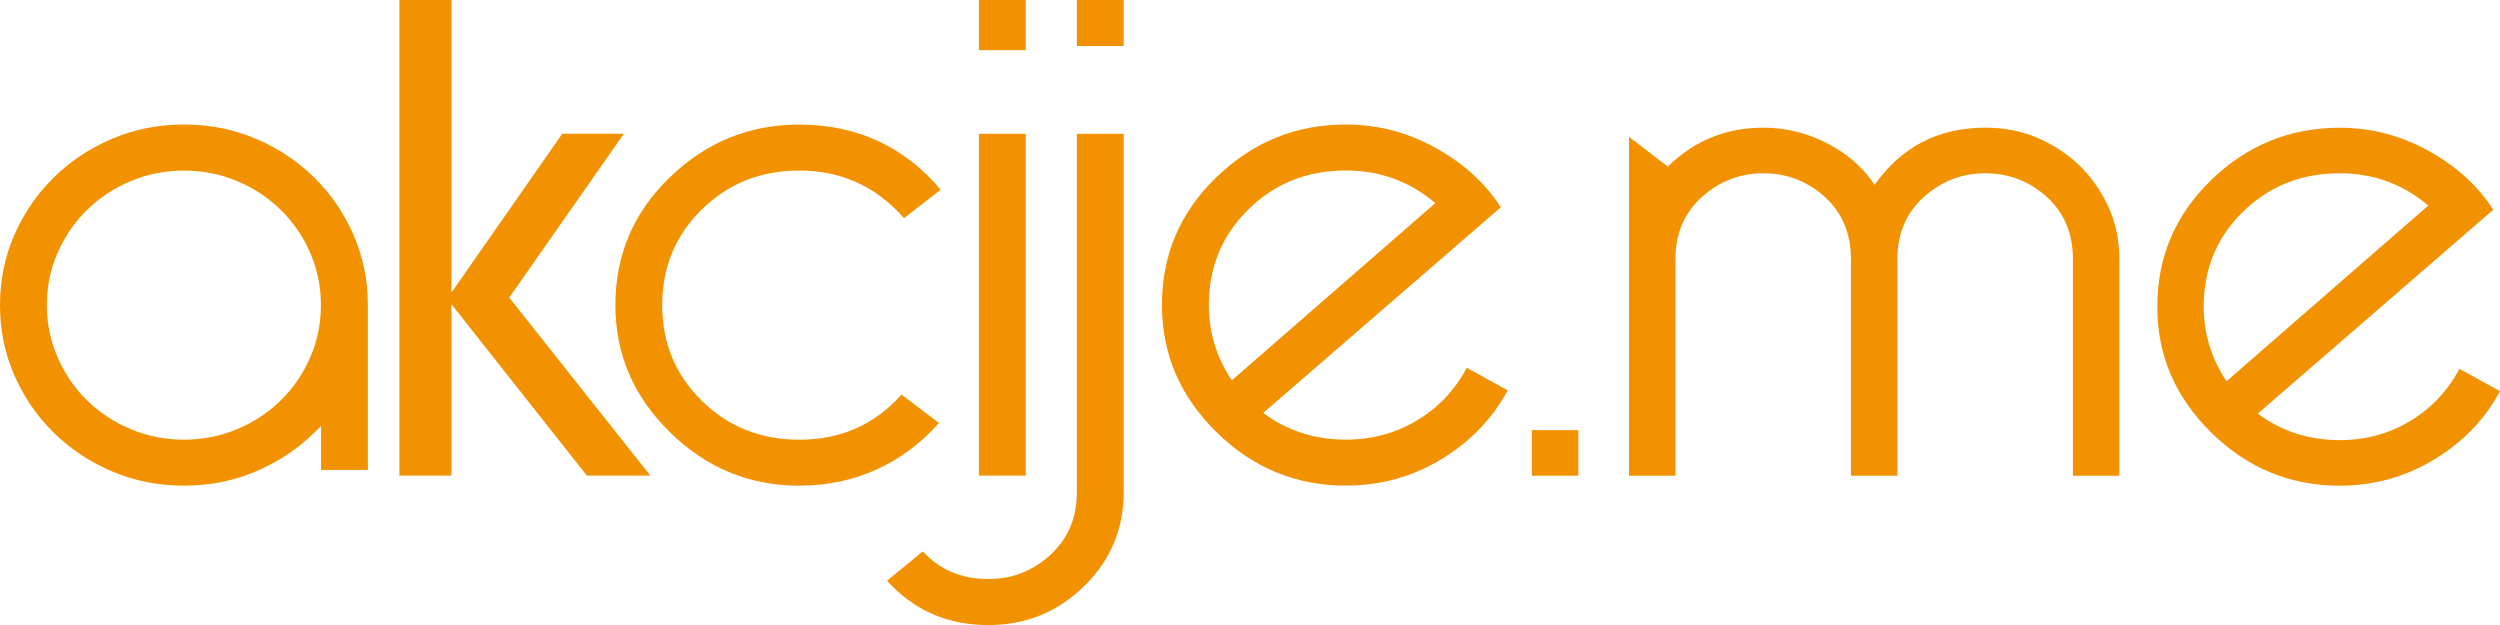 <svg width="116" height="29" viewBox="0 0 116 29" fill="none" xmlns="http://www.w3.org/2000/svg">
<g clip-path="url(#clip0_33_1118)">
<path d="M0 14.157C0 12.999 0.222 11.912 0.667 10.898C1.112 9.883 1.723 8.995 2.499 8.231C3.275 7.469 4.179 6.871 5.216 6.432C6.249 5.996 7.356 5.777 8.536 5.777C9.716 5.777 10.823 5.996 11.856 6.432C12.89 6.869 13.794 7.469 14.573 8.231C15.348 8.992 15.957 9.883 16.402 10.898C16.847 11.915 17.069 12.999 17.069 14.157V21.805H14.896V19.764L14.555 20.099C13.789 20.85 12.89 21.443 11.856 21.88C10.823 22.317 9.713 22.535 8.536 22.535C7.356 22.535 6.249 22.317 5.216 21.88C4.179 21.443 3.275 20.843 2.499 20.081C1.723 19.32 1.112 18.432 0.667 17.415C0.222 16.402 0 15.316 0 14.157ZM2.173 14.157C2.173 15.011 2.34 15.817 2.671 16.578C3.002 17.34 3.457 18.005 4.035 18.573C4.614 19.141 5.291 19.588 6.067 19.913C6.843 20.238 7.667 20.401 8.533 20.401C9.403 20.401 10.224 20.24 11 19.913C11.775 19.588 12.453 19.141 13.031 18.573C13.61 18.005 14.065 17.34 14.396 16.578C14.727 15.817 14.891 15.011 14.891 14.157C14.891 13.304 14.727 12.498 14.396 11.736C14.065 10.975 13.61 10.31 13.031 9.742C12.453 9.173 11.775 8.724 11 8.402C10.224 8.077 9.403 7.916 8.533 7.916C7.664 7.916 6.84 8.079 6.067 8.402C5.291 8.727 4.614 9.173 4.035 9.742C3.457 10.31 3.002 10.975 2.671 11.736C2.337 12.498 2.173 13.304 2.173 14.157Z" fill="#F39200"/>
<path d="M30.176 22.069H27.232L20.948 14.118V22.069H18.532V0H20.948V13.575L26.09 6.204H28.948L23.629 13.808L30.176 22.069Z" fill="#F39200"/>
<path d="M43.645 8.804L41.947 10.124C40.655 8.65 39.035 7.914 37.087 7.914C35.296 7.914 33.79 8.514 32.564 9.717C31.339 10.92 30.727 12.401 30.727 14.158C30.727 15.917 31.339 17.395 32.564 18.598C33.79 19.802 35.296 20.402 37.087 20.402C39.01 20.402 40.59 19.705 41.828 18.308L43.566 19.625C42.75 20.556 41.787 21.273 40.683 21.779C39.576 22.282 38.379 22.535 37.087 22.535C34.77 22.535 32.769 21.709 31.083 20.052C29.395 18.397 28.554 16.433 28.554 14.158C28.554 11.831 29.395 9.851 31.083 8.224C32.769 6.594 34.77 5.78 37.087 5.78C38.429 5.78 39.655 6.038 40.761 6.554C41.868 7.073 42.828 7.822 43.645 8.804Z" fill="#F39200"/>
<path d="M45.421 0H47.594V2.327H45.421V0ZM45.421 6.207H47.594V22.069H45.421V6.207Z" fill="#F39200"/>
<path d="M42.816 25.587C43.607 26.44 44.62 26.867 45.858 26.867C46.965 26.867 47.925 26.492 48.741 25.743C49.558 24.991 49.967 24.024 49.967 22.833V6.207H52.14V22.835C52.14 24.542 51.529 25.996 50.303 27.199C49.078 28.402 47.597 29.003 45.858 29.003C43.963 29.003 42.396 28.318 41.158 26.946L42.816 25.587ZM49.967 0H52.14V2.133H49.967V0Z" fill="#F39200"/>
<path d="M68.06 17.065L69.955 18.112C69.245 19.431 68.216 20.498 66.872 21.312C65.53 22.125 64.055 22.532 62.447 22.532C60.13 22.532 58.126 21.706 56.444 20.049C54.758 18.395 53.914 16.43 53.914 14.155C53.914 11.828 54.755 9.848 56.444 8.221C58.129 6.591 60.13 5.777 62.447 5.777C63.923 5.777 65.31 6.14 66.614 6.864C67.918 7.588 68.926 8.506 69.636 9.618L58.614 19.159C59.721 19.987 60.997 20.399 62.447 20.399C63.658 20.399 64.76 20.101 65.748 19.506C66.736 18.915 67.506 18.099 68.06 17.065ZM57.156 17.648L66.599 9.424C65.414 8.417 64.032 7.911 62.45 7.911C60.658 7.911 59.152 8.511 57.927 9.714C56.701 10.918 56.09 12.399 56.09 14.155C56.09 15.422 56.446 16.586 57.156 17.648Z" fill="#F39200"/>
<path d="M71.079 19.957H73.235V22.073H71.079V19.957Z" fill="#F39200"/>
<path d="M98.337 22.073H96.184V12.039C96.184 10.833 95.777 9.868 94.969 9.136C94.16 8.405 93.207 8.04 92.108 8.04C91.037 8.04 90.092 8.405 89.27 9.136C88.449 9.868 88.037 10.836 88.037 12.039V22.073H85.884V12.039C85.884 10.833 85.478 9.868 84.671 9.136C83.86 8.405 82.908 8.04 81.811 8.04C80.74 8.04 79.794 8.405 78.973 9.136C78.15 9.868 77.74 10.836 77.74 12.039V22.073H75.585V6.346L77.386 7.73C78.612 6.527 80.09 5.924 81.811 5.924C82.855 5.924 83.848 6.167 84.788 6.653C85.728 7.139 86.458 7.782 86.981 8.576C88.234 6.807 89.943 5.924 92.111 5.924C93.025 5.924 93.854 6.09 94.6 6.422C95.343 6.755 95.982 7.184 96.518 7.71C97.053 8.233 97.49 8.864 97.829 9.595C98.168 10.325 98.337 11.138 98.337 12.036V22.073Z" fill="#F39200"/>
<path d="M114.12 17.113L116 18.152C115.295 19.459 114.277 20.516 112.945 21.322C111.613 22.129 110.153 22.535 108.558 22.535C106.259 22.535 104.275 21.714 102.605 20.075C100.935 18.435 100.098 16.487 100.098 14.232C100.098 11.925 100.935 9.963 102.605 8.348C104.275 6.733 106.259 5.927 108.558 5.927C110.022 5.927 111.399 6.286 112.69 7.003C113.984 7.72 114.982 8.631 115.687 9.732L104.761 19.191C105.857 20.01 107.123 20.422 108.561 20.422C109.761 20.422 110.853 20.127 111.831 19.536C112.809 18.946 113.572 18.137 114.12 17.113ZM103.31 17.691L112.67 9.539C111.495 8.539 110.123 8.04 108.556 8.04C106.78 8.04 105.286 8.638 104.071 9.829C102.855 11.017 102.251 12.488 102.251 14.23C102.254 15.485 102.608 16.639 103.31 17.691Z" fill="#F39200"/>
</g>
<defs>
<clipPath id="clip0_33_1118">
<rect width="116" height="29" fill="white"/>
</clipPath>
</defs>
</svg>
